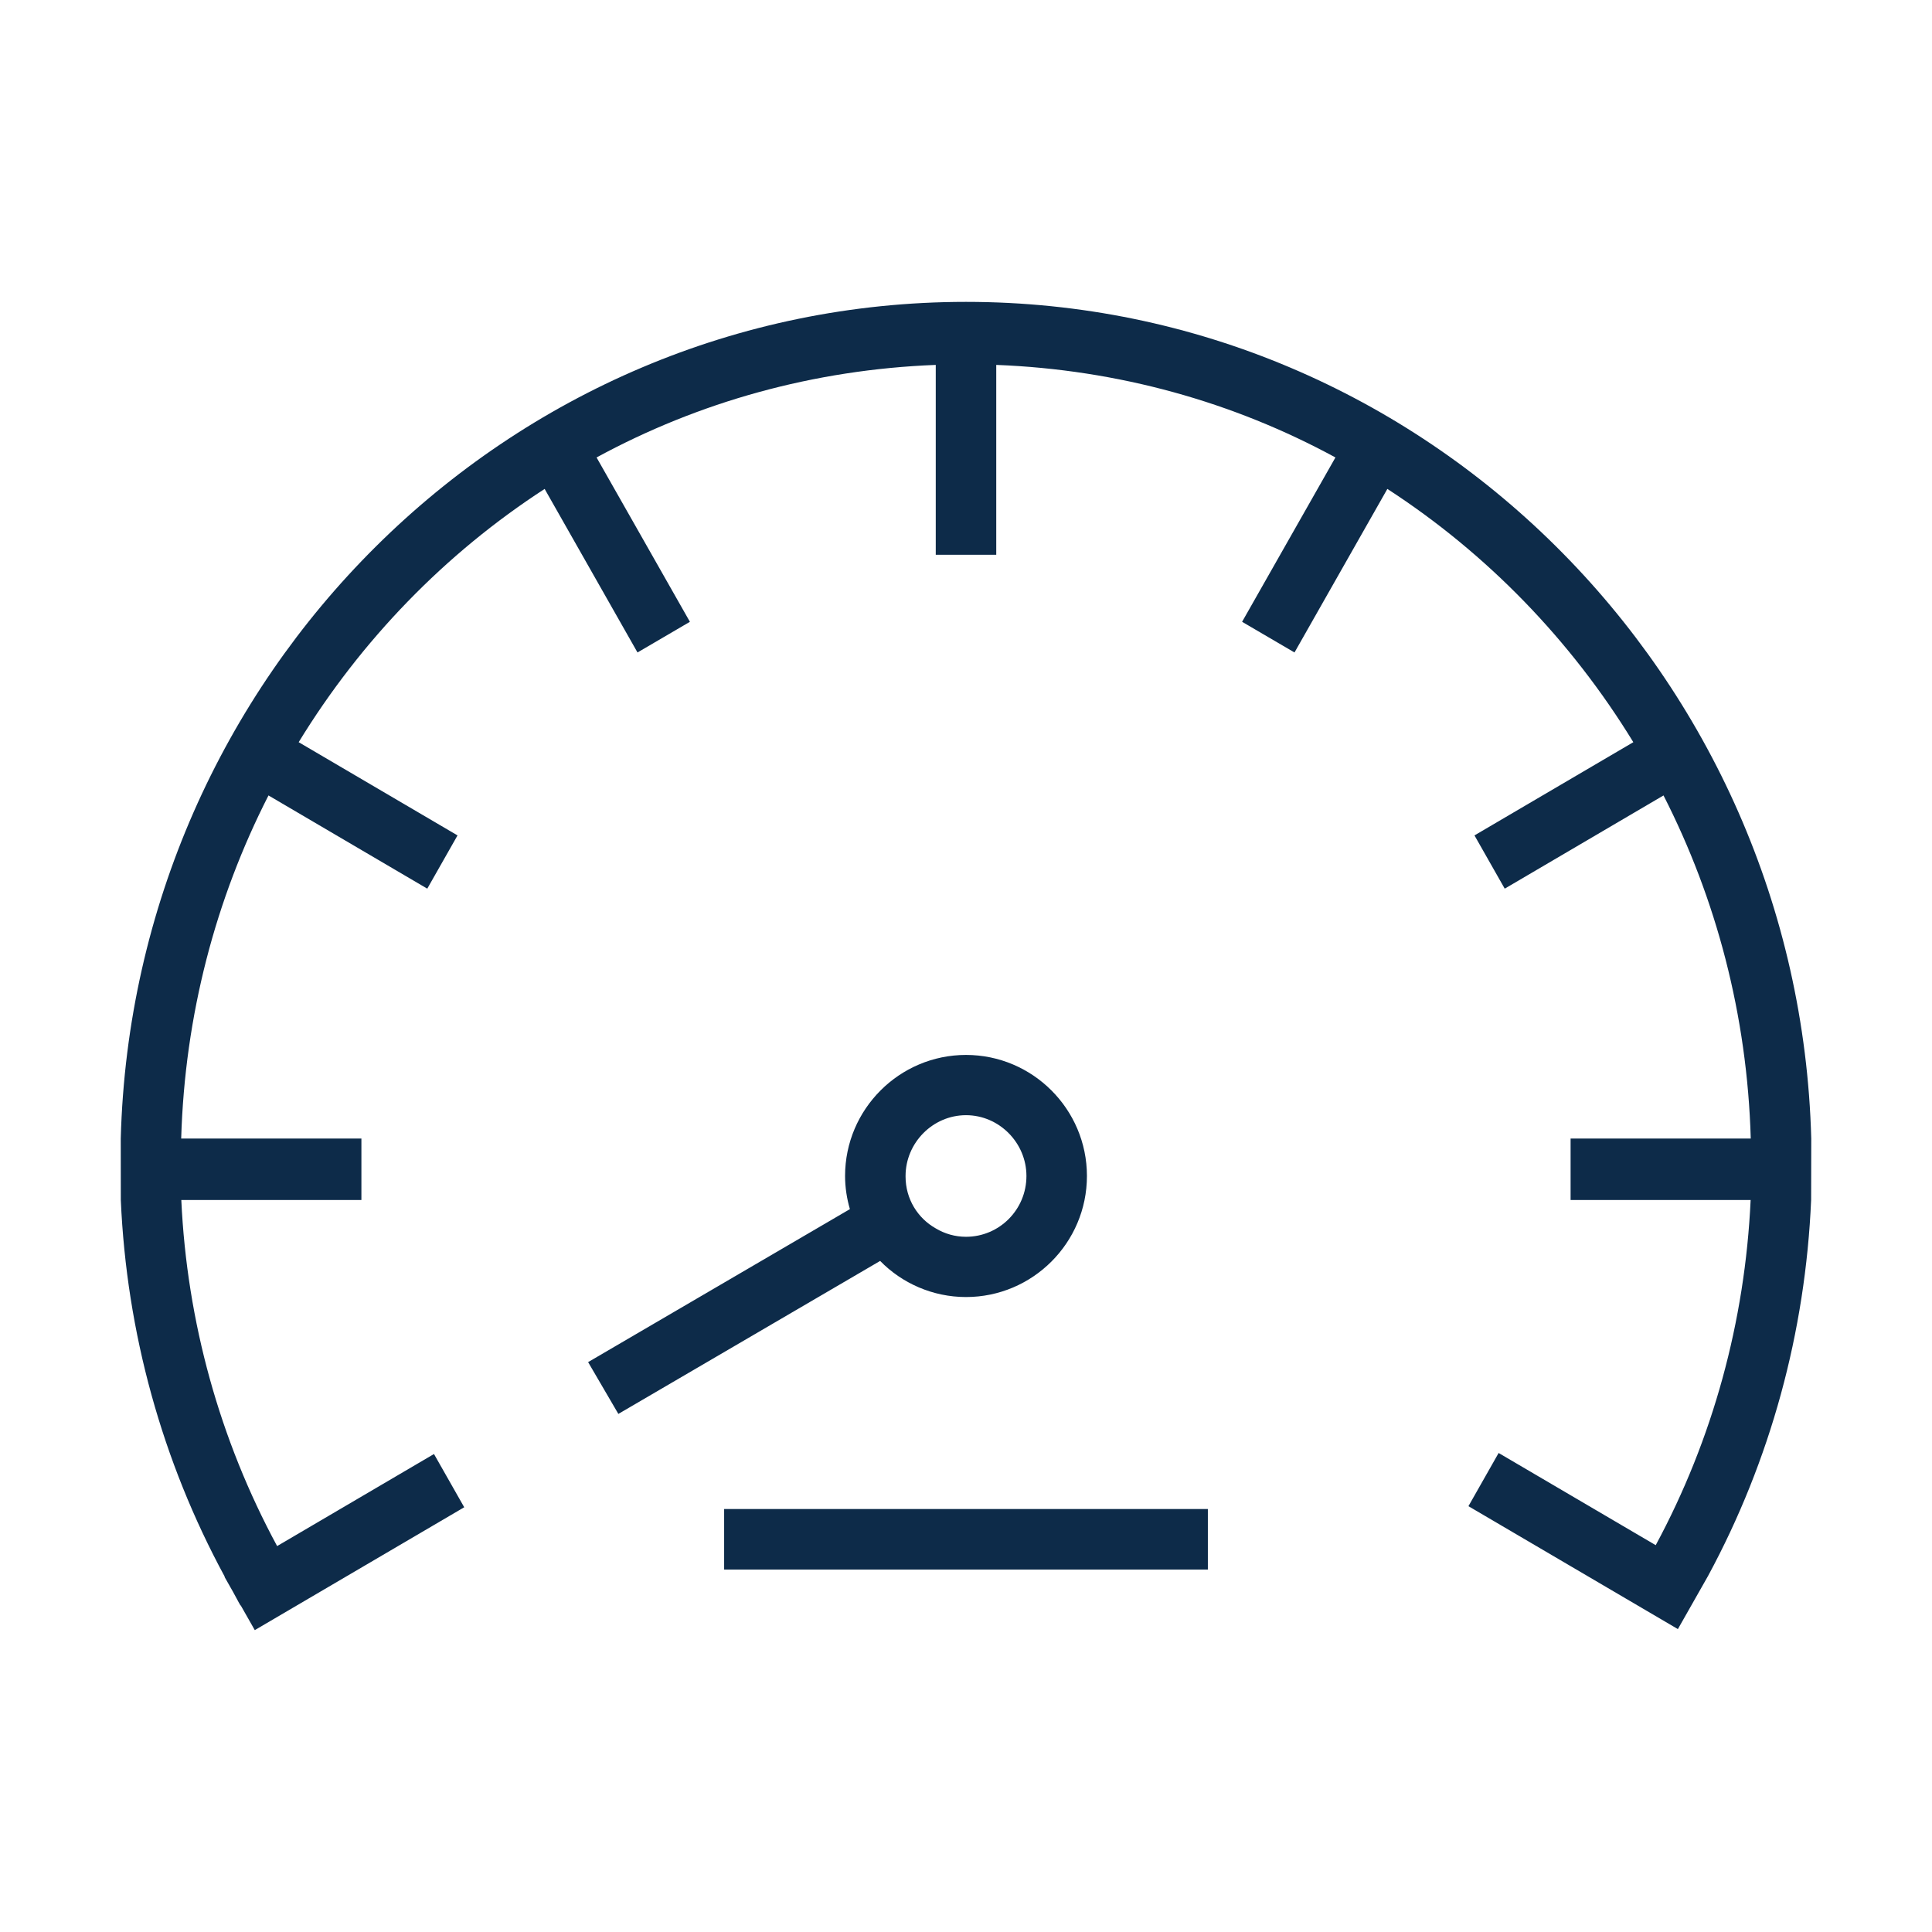 <svg width="32" height="32" viewBox="0 0 32 32" fill="none" xmlns="http://www.w3.org/2000/svg">
<path fill-rule="evenodd" clip-rule="evenodd" d="M20.006 25.997H11.994V24.994H20.006V25.997ZM30 18.858C29.794 11.183 23.601 5 16 5C8.399 5 2.206 11.183 2 18.858L2.001 19.876C2.096 22.068 2.685 24.203 3.723 26.116L3.719 26.118L3.858 26.363C3.901 26.438 3.939 26.517 3.983 26.591L3.987 26.59L4.22 27L7.689 24.965L7.188 24.083L4.59 25.608C3.639 23.849 3.096 21.889 3.003 19.876H5.986V18.858H3.001C3.061 16.814 3.573 14.887 4.447 13.175L7.077 14.719L7.578 13.837L4.947 12.293C5.98 10.604 7.372 9.168 9.021 8.098L10.559 10.807L11.427 10.299L9.881 7.577C11.567 6.66 13.476 6.122 15.499 6.044V9.189H16.501V6.044C18.524 6.122 20.433 6.66 22.119 7.577L20.573 10.299L21.441 10.807L22.979 8.098C24.628 9.168 26.02 10.604 27.053 12.293L24.422 13.837L24.923 14.719L27.553 13.175C28.427 14.887 28.939 16.814 28.998 18.858H26.014V19.876H28.996C28.903 21.886 28.37 23.837 27.424 25.593L24.822 24.066L24.322 24.947L27.791 26.983L28.291 26.102C29.324 24.191 29.904 22.065 29.998 19.876L30 18.858ZM18.003 19.478C18.003 20.585 17.102 21.483 16 21.483C15.449 21.483 14.938 21.254 14.578 20.885L10.242 23.419L9.741 22.561L14.077 20.027C14.027 19.857 13.997 19.668 13.997 19.478C13.997 18.371 14.899 17.473 16 17.473C17.102 17.473 18.003 18.371 18.003 19.478ZM17.001 19.478C17.001 18.93 16.551 18.471 16 18.471C15.449 18.471 14.999 18.93 14.999 19.478V19.488C14.999 19.857 15.199 20.177 15.499 20.346C15.649 20.436 15.82 20.485 16 20.485C16.551 20.485 17.001 20.037 17.001 19.478Z" fill="#0D2B49"/>
</svg>
